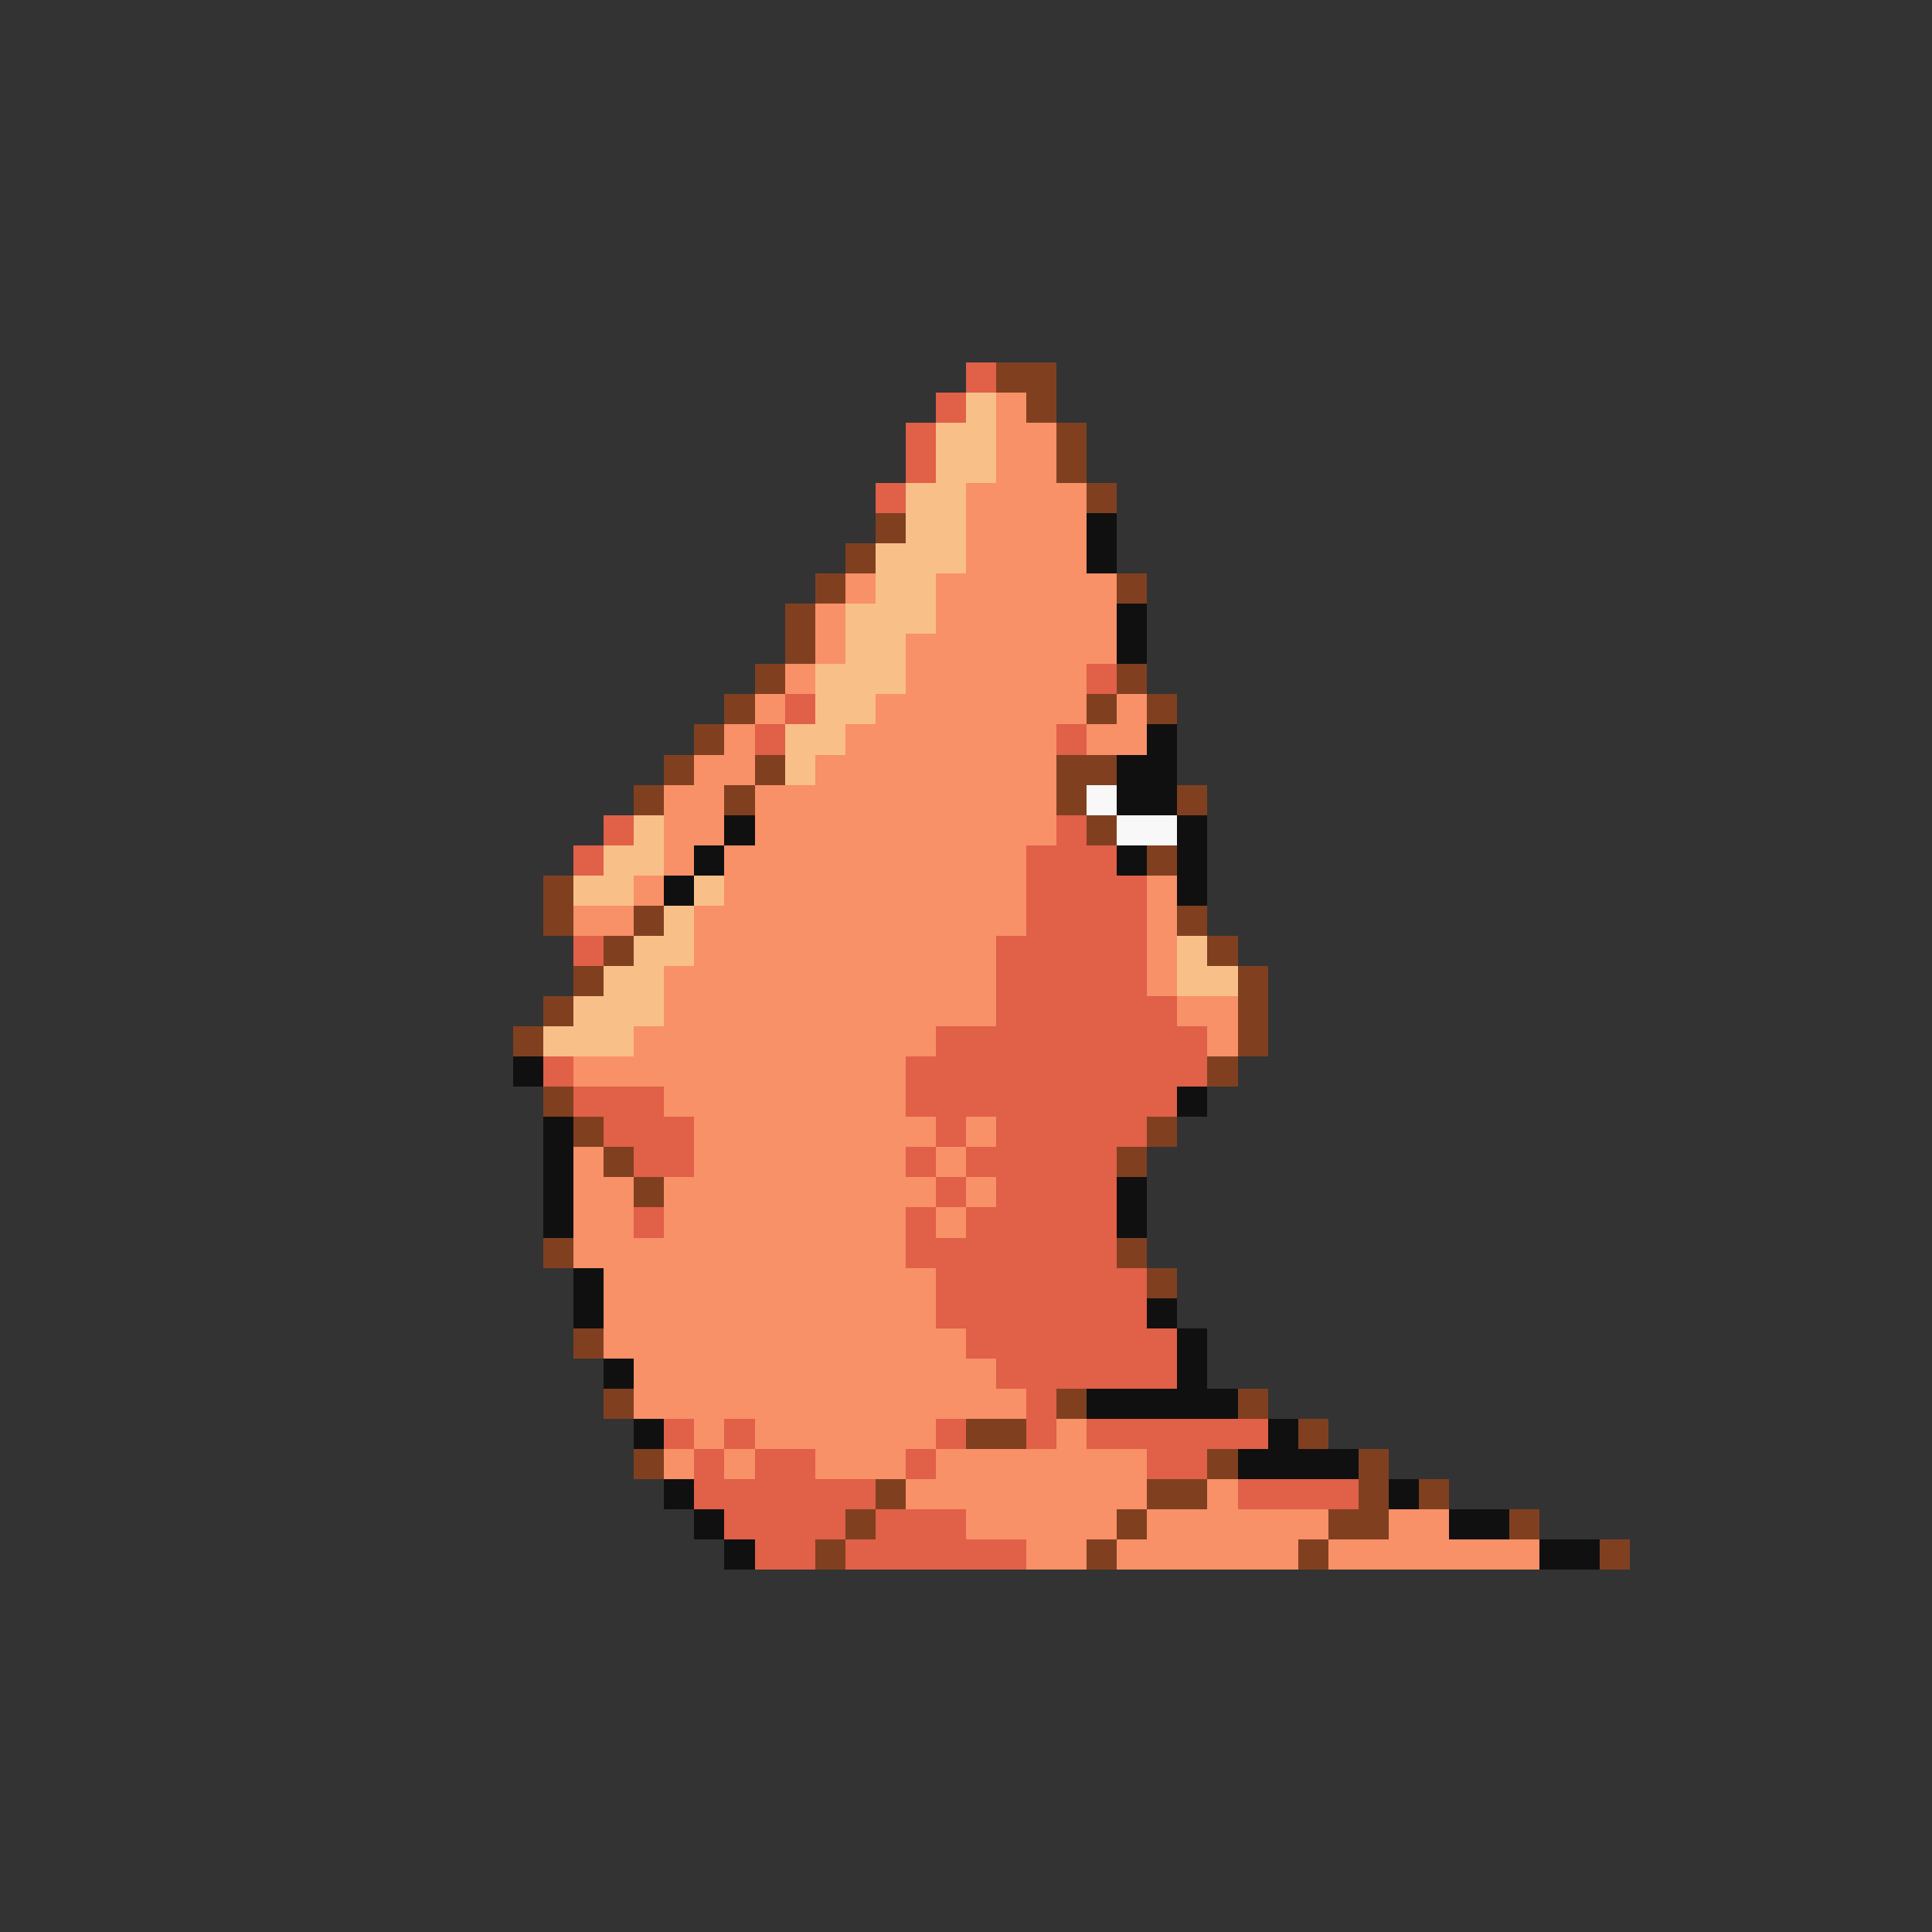 <svg xmlns="http://www.w3.org/2000/svg" viewBox="0 -0.5 64 64" shape-rendering="crispEdges">
<rect x="0" y="-0.5" width="64" height="64" fill="#333333" stroke="none"/>
<path stroke="#e06048" d="M32 12h1M31 13h1M30 14h1M30 15h1M29 16h1M36 22h1M26 23h1M25 24h1M35 24h1M20 27h1M35 27h1M19 28h1M34 28h3M34 29h4M34 30h4M19 31h1M33 31h5M33 32h5M33 33h6M31 34h9M18 35h1M30 35h10M19 36h3M30 36h9M20 37h3M31 37h1M33 37h5M21 38h2M30 38h1M32 38h5M31 39h1M33 39h4M21 40h1M30 40h1M32 40h5M30 41h7M31 42h7M31 43h7M32 44h7M33 45h6M34 46h1M22 47h1M24 47h1M31 47h1M34 47h1M36 47h6M23 48h1M25 48h2M30 48h1M38 48h2M23 49h6M41 49h4M24 50h4M29 50h3M25 51h2M28 51h6" />
<path stroke="#804020" d="M33 12h2M34 13h1M35 14h1M35 15h1M36 16h1M29 17h1M28 18h1M27 19h1M37 19h1M26 20h1M26 21h1M25 22h1M37 22h1M24 23h1M36 23h1M38 23h1M23 24h1M22 25h1M25 25h1M35 25h2M21 26h1M24 26h1M35 26h1M39 26h1M36 27h1M38 28h1M18 29h1M18 30h1M21 30h1M39 30h1M20 31h1M40 31h1M19 32h1M41 32h1M18 33h1M41 33h1M17 34h1M41 34h1M40 35h1M18 36h1M19 37h1M38 37h1M20 38h1M37 38h1M21 39h1M18 41h1M37 41h1M38 42h1M19 44h1M20 46h1M35 46h1M41 46h1M32 47h2M43 47h1M21 48h1M40 48h1M45 48h1M29 49h1M38 49h2M45 49h1M47 49h1M28 50h1M37 50h1M44 50h2M50 50h1M27 51h1M36 51h1M43 51h1M53 51h1" />
<path stroke="#f8c088" d="M32 13h1M31 14h2M31 15h2M30 16h2M30 17h2M29 18h3M29 19h2M28 20h3M28 21h2M27 22h3M27 23h2M26 24h2M26 25h1M21 27h1M20 28h2M19 29h2M23 29h1M22 30h1M21 31h2M39 31h1M20 32h2M39 32h2M19 33h3M18 34h3" />
<path stroke="#f89068" d="M33 13h1M33 14h2M33 15h2M32 16h4M32 17h4M32 18h4M28 19h1M31 19h6M27 20h1M31 20h6M27 21h1M30 21h7M26 22h1M30 22h6M25 23h1M29 23h7M37 23h1M24 24h1M28 24h7M36 24h2M23 25h2M27 25h8M22 26h2M25 26h10M22 27h2M25 27h10M22 28h1M24 28h10M21 29h1M24 29h10M38 29h1M19 30h2M23 30h11M38 30h1M23 31h10M38 31h1M22 32h11M38 32h1M22 33h11M39 33h2M21 34h10M40 34h1M19 35h11M22 36h8M23 37h8M32 37h1M19 38h1M23 38h7M31 38h1M19 39h2M22 39h9M32 39h1M19 40h2M22 40h8M31 40h1M19 41h11M20 42h11M20 43h11M20 44h12M21 45h12M21 46h13M23 47h1M25 47h6M35 47h1M22 48h1M24 48h1M27 48h3M31 48h7M30 49h8M40 49h1M32 50h5M38 50h6M46 50h2M34 51h2M37 51h6M44 51h7" />
<path stroke="#101010" d="M36 17h1M36 18h1M37 20h1M37 21h1M38 24h1M37 25h2M37 26h2M24 27h1M39 27h1M23 28h1M37 28h1M39 28h1M22 29h1M39 29h1M17 35h1M39 36h1M18 37h1M18 38h1M18 39h1M37 39h1M18 40h1M37 40h1M19 42h1M19 43h1M38 43h1M39 44h1M20 45h1M39 45h1M36 46h5M21 47h1M42 47h1M41 48h4M22 49h1M46 49h1M23 50h1M48 50h2M24 51h1M51 51h2" />
<path stroke="#f8f8f8" d="M36 26h1M37 27h2" />
</svg>